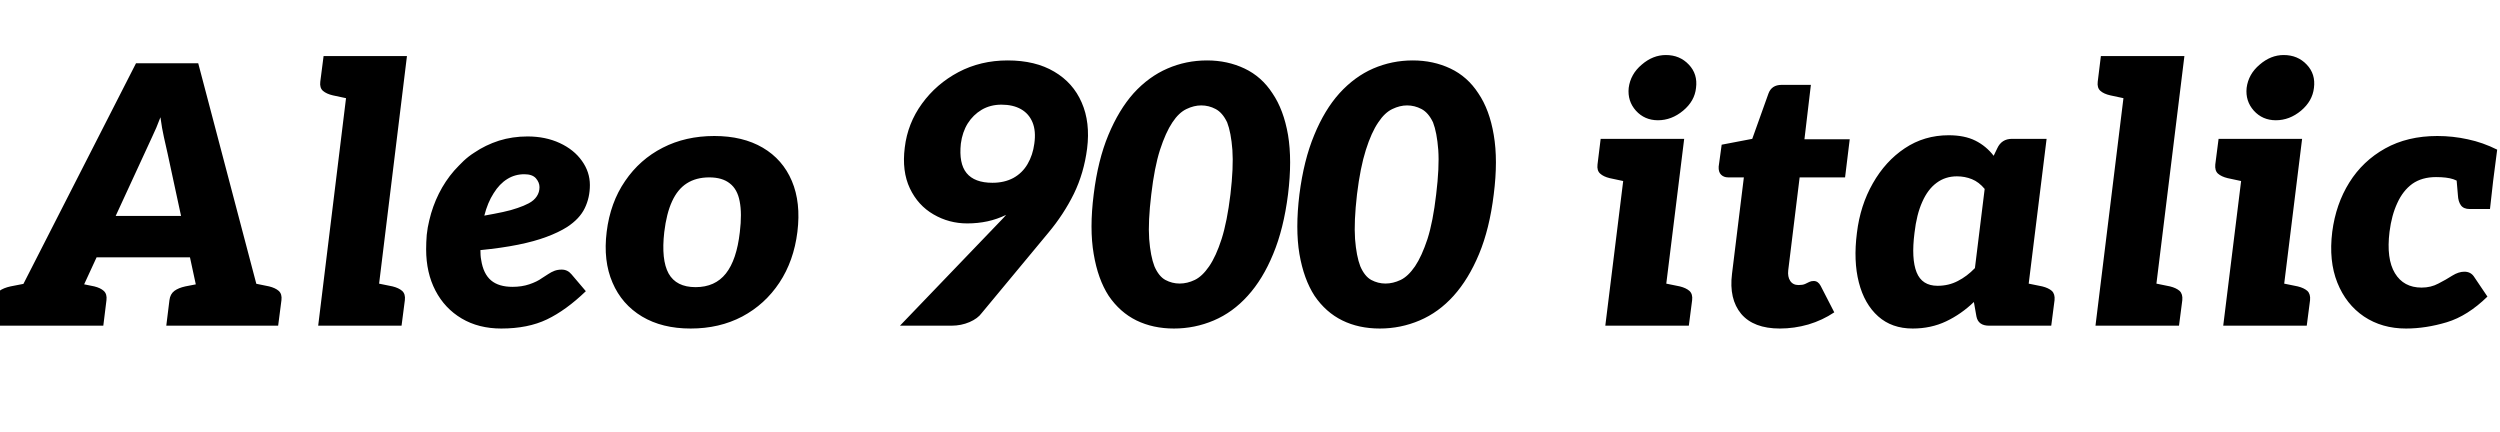 <svg xmlns="http://www.w3.org/2000/svg" xmlns:xlink="http://www.w3.org/1999/xlink" width="166.728" height="28.8"><path fill="black" d="M3.31 21.72L0.14 21.72L9.07 4.22L13.22 4.22L17.83 21.72L14.69 21.72Q14.16 21.72 13.85 21.47Q13.54 21.22 13.46 20.83L13.46 20.83L11.18 10.25Q11.06 9.72 10.93 9.14Q10.80 8.57 10.70 7.82L10.70 7.82Q10.42 8.57 10.15 9.12Q9.89 9.67 9.62 10.27L9.62 10.27L4.75 20.83Q4.58 21.17 4.20 21.44Q3.82 21.72 3.31 21.72L3.31 21.72ZM5.47 21.72L2.54 21.72L2.76 20.02L5.69 20.02L5.47 21.72ZM13.56 17.16L5.26 17.16L5.86 14.40L13.68 14.40L13.56 17.16ZM15.19 21.72L12.02 21.72L12.24 20.02L15.41 20.02L15.19 21.72ZM1.75 21.72L-0.58 21.72L-0.36 20.02Q-0.31 19.61-0.04 19.40Q0.24 19.20 0.70 19.10L0.70 19.10L1.78 18.89L1.75 21.72ZM6.89 21.72L4.56 21.72L5.26 18.89L6.29 19.10Q6.70 19.20 6.92 19.40Q7.15 19.61 7.10 20.02L7.10 20.02L6.89 21.72ZM13.42 21.72L11.09 21.72L11.30 20.02Q11.35 19.61 11.63 19.40Q11.90 19.20 12.36 19.10L12.36 19.10L13.44 18.89L13.42 21.72ZM18.55 21.72L16.22 21.72L16.92 18.89L17.95 19.10Q18.36 19.20 18.59 19.40Q18.82 19.61 18.77 20.02L18.77 20.02L18.55 21.72ZM24.94 21.72L21.22 21.72L23.42 3.74L27.14 3.74L24.94 21.72ZM26.78 21.72L24.46 21.72L25.15 18.89L26.18 19.10Q26.59 19.20 26.82 19.40Q27.05 19.61 27 20.02L27 20.02L26.78 21.72ZM21.58 3.74L23.90 3.74L23.23 6.58L22.20 6.36Q21.77 6.26 21.54 6.06Q21.31 5.86 21.36 5.45L21.36 5.45L21.58 3.74ZM33.43 21.91L33.43 21.91Q31.92 21.91 30.79 21.24Q29.66 20.57 29.04 19.38Q28.42 18.19 28.42 16.63L28.42 16.63Q28.42 16.15 28.46 15.66Q28.51 15.17 28.63 14.69L28.63 14.69Q28.85 13.75 29.27 12.91Q29.69 12.07 30.29 11.38L30.29 11.38Q30.60 11.04 30.92 10.73Q31.25 10.42 31.63 10.18L31.63 10.18Q32.38 9.67 33.28 9.38Q34.18 9.10 35.18 9.10L35.18 9.10Q36.38 9.10 37.33 9.54Q38.28 9.98 38.81 10.73Q39.34 11.47 39.34 12.34L39.34 12.34Q39.34 13.18 39 13.88Q38.66 14.59 37.82 15.14L37.82 15.14Q37.25 15.50 36.44 15.80Q35.64 16.10 34.55 16.32Q33.46 16.54 32.04 16.68L32.04 16.68Q32.04 16.85 32.05 17.02Q32.06 17.18 32.09 17.33L32.09 17.33Q32.23 18.26 32.75 18.70Q33.26 19.13 34.18 19.13L34.18 19.13Q34.80 19.13 35.30 18.96Q35.81 18.79 36.14 18.55L36.14 18.55Q36.36 18.41 36.56 18.28Q36.77 18.14 36.98 18.06Q37.20 17.98 37.46 17.98L37.46 17.98Q37.85 17.98 38.11 18.29L38.11 18.29L39.07 19.42Q37.75 20.69 36.48 21.30Q35.21 21.91 33.43 21.91ZM32.30 14.38L32.30 14.38Q32.98 14.26 33.54 14.14Q34.10 14.02 34.52 13.87Q34.94 13.73 35.26 13.56L35.26 13.56Q35.62 13.37 35.80 13.09Q35.98 12.82 35.98 12.48L35.98 12.48Q35.98 12.17 35.74 11.89Q35.50 11.62 34.97 11.62L34.97 11.62Q34.34 11.62 33.83 11.94Q33.31 12.26 32.92 12.89Q32.52 13.51 32.30 14.38ZM47.64 9.07L47.64 9.07Q49.54 9.07 50.87 9.85Q52.20 10.63 52.81 12.07Q53.42 13.51 53.18 15.46L53.18 15.46Q52.94 17.40 51.98 18.85Q51.02 20.30 49.50 21.11Q47.98 21.91 46.06 21.91L46.06 21.91Q44.16 21.91 42.82 21.11Q41.47 20.30 40.85 18.85Q40.22 17.40 40.46 15.46L40.46 15.46Q40.70 13.51 41.69 12.07Q42.67 10.63 44.20 9.85Q45.72 9.07 47.64 9.07ZM46.39 19.15L46.39 19.15Q47.69 19.15 48.41 18.24Q49.13 17.33 49.34 15.48L49.34 15.48Q49.49 14.23 49.33 13.43Q49.18 12.62 48.67 12.23Q48.17 11.83 47.30 11.83L47.30 11.83Q46.42 11.83 45.80 12.23Q45.19 12.62 44.82 13.43Q44.45 14.23 44.30 15.48L44.30 15.48Q44.09 17.33 44.59 18.24Q45.10 19.15 46.39 19.15ZM63.46 21.72L60.02 21.72L66.77 14.69Q66.86 14.59 66.94 14.51Q67.01 14.42 67.10 14.33L67.10 14.33Q66.50 14.62 65.86 14.76Q65.21 14.90 64.51 14.90L64.51 14.90Q63.29 14.90 62.26 14.30Q61.22 13.70 60.68 12.56Q60.14 11.42 60.34 9.84L60.34 9.84Q60.53 8.23 61.49 6.91Q62.45 5.59 63.92 4.81Q65.40 4.03 67.20 4.03L67.20 4.03Q69.05 4.03 70.31 4.78Q71.57 5.52 72.14 6.84Q72.72 8.16 72.50 9.91L72.50 9.91Q72.29 11.54 71.62 12.92Q70.94 14.30 69.91 15.53L69.91 15.53L65.47 20.88Q65.21 21.24 64.66 21.48Q64.10 21.72 63.46 21.72L63.46 21.72ZM66.19 12.19L66.19 12.19Q66.98 12.19 67.58 11.87Q68.18 11.54 68.53 10.94Q68.88 10.34 68.98 9.58L68.98 9.58Q69.10 8.74 68.86 8.16Q68.62 7.58 68.09 7.28Q67.56 6.98 66.79 6.98L66.79 6.98Q66.05 6.98 65.47 7.32Q64.90 7.66 64.54 8.23Q64.18 8.81 64.08 9.58L64.08 9.58Q63.94 10.90 64.46 11.54Q64.99 12.19 66.19 12.19ZM85.90 12.96L85.90 12.96Q85.61 15.26 84.91 16.94Q84.22 18.62 83.21 19.73L83.21 19.73Q82.22 20.83 80.95 21.37Q79.68 21.91 78.29 21.91L78.29 21.91Q76.90 21.91 75.79 21.37Q74.69 20.83 73.94 19.73L73.94 19.73Q73.22 18.62 72.94 16.94Q72.65 15.26 72.94 12.96L72.94 12.96Q73.22 10.68 73.92 9.00Q74.62 7.32 75.60 6.22L75.60 6.22Q76.61 5.11 77.86 4.57Q79.10 4.03 80.50 4.03L80.50 4.03Q81.86 4.03 83.00 4.57Q84.14 5.11 84.86 6.22L84.86 6.22Q85.61 7.32 85.90 9.00Q86.18 10.68 85.90 12.96L85.90 12.96ZM82.06 12.96L82.06 12.96Q82.27 11.16 82.19 10.00Q82.10 8.83 81.84 8.16L81.84 8.16Q81.53 7.51 81.07 7.27Q80.62 7.03 80.11 7.03L80.11 7.03Q79.63 7.03 79.13 7.27Q78.62 7.51 78.19 8.16L78.19 8.16Q77.74 8.83 77.36 10.00Q76.99 11.16 76.78 12.96L76.78 12.96Q76.56 14.78 76.64 15.94Q76.73 17.09 76.99 17.76L76.99 17.76Q77.28 18.43 77.72 18.67Q78.17 18.91 78.67 18.91L78.67 18.91Q79.18 18.91 79.68 18.67Q80.18 18.43 80.64 17.76L80.64 17.76Q81.10 17.09 81.47 15.94Q81.84 14.78 82.06 12.96L82.06 12.96ZM99.62 12.96L99.62 12.96Q99.34 15.26 98.64 16.94Q97.94 18.62 96.94 19.73L96.94 19.73Q95.95 20.83 94.68 21.37Q93.41 21.91 92.02 21.91L92.02 21.91Q90.62 21.91 89.52 21.37Q88.42 20.83 87.67 19.73L87.67 19.73Q86.95 18.62 86.66 16.94Q86.38 15.26 86.66 12.96L86.66 12.96Q86.95 10.68 87.65 9.00Q88.34 7.32 89.33 6.22L89.33 6.22Q90.34 5.11 91.58 4.57Q92.83 4.03 94.22 4.03L94.22 4.03Q95.59 4.03 96.73 4.57Q97.87 5.11 98.59 6.22L98.59 6.22Q99.34 7.32 99.62 9.00Q99.91 10.68 99.62 12.96L99.62 12.96ZM95.78 12.96L95.78 12.96Q96.00 11.16 95.92 10.00Q95.83 8.83 95.57 8.16L95.57 8.16Q95.26 7.51 94.80 7.27Q94.34 7.03 93.84 7.03L93.84 7.03Q93.36 7.03 92.86 7.27Q92.35 7.51 91.92 8.16L91.92 8.16Q91.46 8.83 91.09 10.00Q90.72 11.16 90.50 12.96L90.50 12.96Q90.29 14.78 90.37 15.94Q90.46 17.09 90.72 17.76L90.72 17.76Q91.01 18.43 91.45 18.67Q91.90 18.91 92.40 18.91L92.40 18.91Q92.90 18.91 93.41 18.67Q93.91 18.43 94.37 17.76L94.37 17.76Q94.82 17.09 95.20 15.94Q95.57 14.78 95.78 12.96L95.78 12.96ZM110.78 21.72L107.06 21.72L108.60 9.26L112.32 9.26L110.78 21.72ZM112.63 21.72L110.30 21.72L111.00 18.89L112.03 19.10Q112.44 19.20 112.67 19.40Q112.90 19.61 112.85 20.02L112.85 20.02L112.63 21.72ZM106.75 9.26L109.08 9.26L108.38 12.10L107.35 11.88Q106.94 11.78 106.72 11.58Q106.49 11.38 106.54 10.97L106.54 10.97L106.75 9.26ZM110.57 8.02L110.57 8.02Q109.68 8.02 109.10 7.38Q108.53 6.74 108.62 5.86L108.62 5.86Q108.74 4.94 109.49 4.31Q110.23 3.67 111.10 3.67L111.10 3.67Q112.03 3.67 112.63 4.31Q113.23 4.94 113.11 5.86L113.11 5.86Q113.02 6.74 112.25 7.38Q111.48 8.02 110.57 8.02ZM118.70 21.91L118.70 21.91Q116.95 21.91 116.12 20.93Q115.30 19.94 115.51 18.26L115.51 18.26L116.30 11.83L115.25 11.83Q114.96 11.83 114.78 11.65Q114.60 11.47 114.62 11.11L114.62 11.11L114.82 9.65L116.86 9.26L117.94 6.24Q118.15 5.66 118.82 5.66L118.82 5.66L120.77 5.66L120.34 9.29L123.36 9.29L123.05 11.83L120.02 11.83L119.26 18.02Q119.21 18.46 119.39 18.73Q119.57 19.01 119.95 19.01L119.95 19.01Q120.22 19.01 120.38 18.94Q120.55 18.86 120.67 18.80Q120.79 18.74 120.96 18.74L120.96 18.74Q121.25 18.74 121.42 19.06L121.42 19.06L122.33 20.83Q121.54 21.36 120.60 21.64Q119.66 21.91 118.70 21.91ZM127.56 21.91L127.56 21.91Q126.17 21.91 125.26 21.10Q124.34 20.28 123.97 18.84Q123.60 17.40 123.84 15.53L123.84 15.53Q124.06 13.70 124.90 12.23Q125.74 10.75 127.03 9.89Q128.33 9.02 129.96 9.02L129.96 9.02Q131.02 9.02 131.74 9.38Q132.46 9.74 132.96 10.39L132.96 10.39L133.20 9.89Q133.49 9.26 134.18 9.26L134.18 9.26L136.49 9.26L134.95 21.72L132.65 21.72Q131.93 21.72 131.81 21.10L131.81 21.10L131.64 20.14Q130.80 20.95 129.79 21.43Q128.78 21.91 127.56 21.91ZM129.22 19.06L129.22 19.06Q129.96 19.06 130.57 18.74Q131.18 18.43 131.71 17.88L131.71 17.88L132.36 12.60Q131.98 12.14 131.51 11.95Q131.04 11.76 130.51 11.76L130.51 11.76Q129.74 11.76 129.16 12.19Q128.57 12.62 128.20 13.46Q127.82 14.30 127.68 15.53L127.68 15.53Q127.46 17.26 127.82 18.16Q128.18 19.06 129.22 19.06ZM136.80 21.72L134.47 21.72L135.17 18.89L136.20 19.10Q136.61 19.20 136.84 19.40Q137.06 19.61 137.02 20.02L137.02 20.02L136.80 21.72ZM143.47 21.72L139.75 21.72L141.96 3.74L145.68 3.74L143.47 21.72ZM145.32 21.72L142.99 21.72L143.69 18.89L144.72 19.10Q145.13 19.20 145.36 19.40Q145.58 19.61 145.54 20.02L145.54 20.02L145.32 21.72ZM140.11 3.74L142.44 3.74L141.77 6.58L140.74 6.36Q140.30 6.26 140.08 6.06Q139.85 5.86 139.90 5.45L139.90 5.45L140.11 3.74ZM151.99 21.72L148.27 21.72L149.81 9.26L153.53 9.26L151.99 21.72ZM153.84 21.72L151.51 21.72L152.21 18.89L153.24 19.10Q153.65 19.20 153.88 19.40Q154.10 19.61 154.06 20.02L154.06 20.02L153.84 21.72ZM147.96 9.26L150.29 9.26L149.59 12.10L148.56 11.88Q148.15 11.78 147.92 11.58Q147.70 11.38 147.74 10.97L147.74 10.97L147.96 9.26ZM151.78 8.02L151.78 8.02Q150.89 8.02 150.31 7.38Q149.74 6.74 149.83 5.86L149.83 5.86Q149.95 4.94 150.70 4.31Q151.44 3.67 152.30 3.67L152.30 3.67Q153.24 3.67 153.84 4.31Q154.44 4.94 154.32 5.86L154.32 5.86Q154.22 6.74 153.46 7.38Q152.69 8.02 151.78 8.02ZM160.46 21.91L160.46 21.91Q158.86 21.91 157.66 21.11Q156.46 20.30 155.88 18.85Q155.30 17.40 155.54 15.46L155.54 15.46Q155.78 13.61 156.68 12.17Q157.58 10.73 159.07 9.90Q160.56 9.07 162.55 9.07L162.55 9.07Q163.58 9.07 164.58 9.29Q165.58 9.50 166.54 9.98L166.54 9.98L166.27 12.07L164.47 12.48Q164.04 12.10 163.61 11.95Q163.18 11.81 162.46 11.81L162.46 11.81Q161.52 11.81 160.88 12.26Q160.25 12.72 159.88 13.54Q159.50 14.35 159.36 15.46L159.36 15.46Q159.14 17.26 159.72 18.22Q160.30 19.18 161.50 19.18L161.50 19.18Q162.12 19.18 162.62 18.91Q163.13 18.65 163.55 18.38Q163.97 18.12 164.35 18.12L164.35 18.12Q164.76 18.12 164.98 18.43L164.98 18.43L165.89 19.78Q164.57 21.07 163.18 21.49Q161.78 21.91 160.46 21.91ZM163.92 13.01L163.78 11.38L163.78 11.38L166.27 12.07L166.06 13.94L164.71 13.94Q164.30 13.94 164.12 13.69Q163.94 13.44 163.92 13.01L163.92 13.01Z"/></svg>